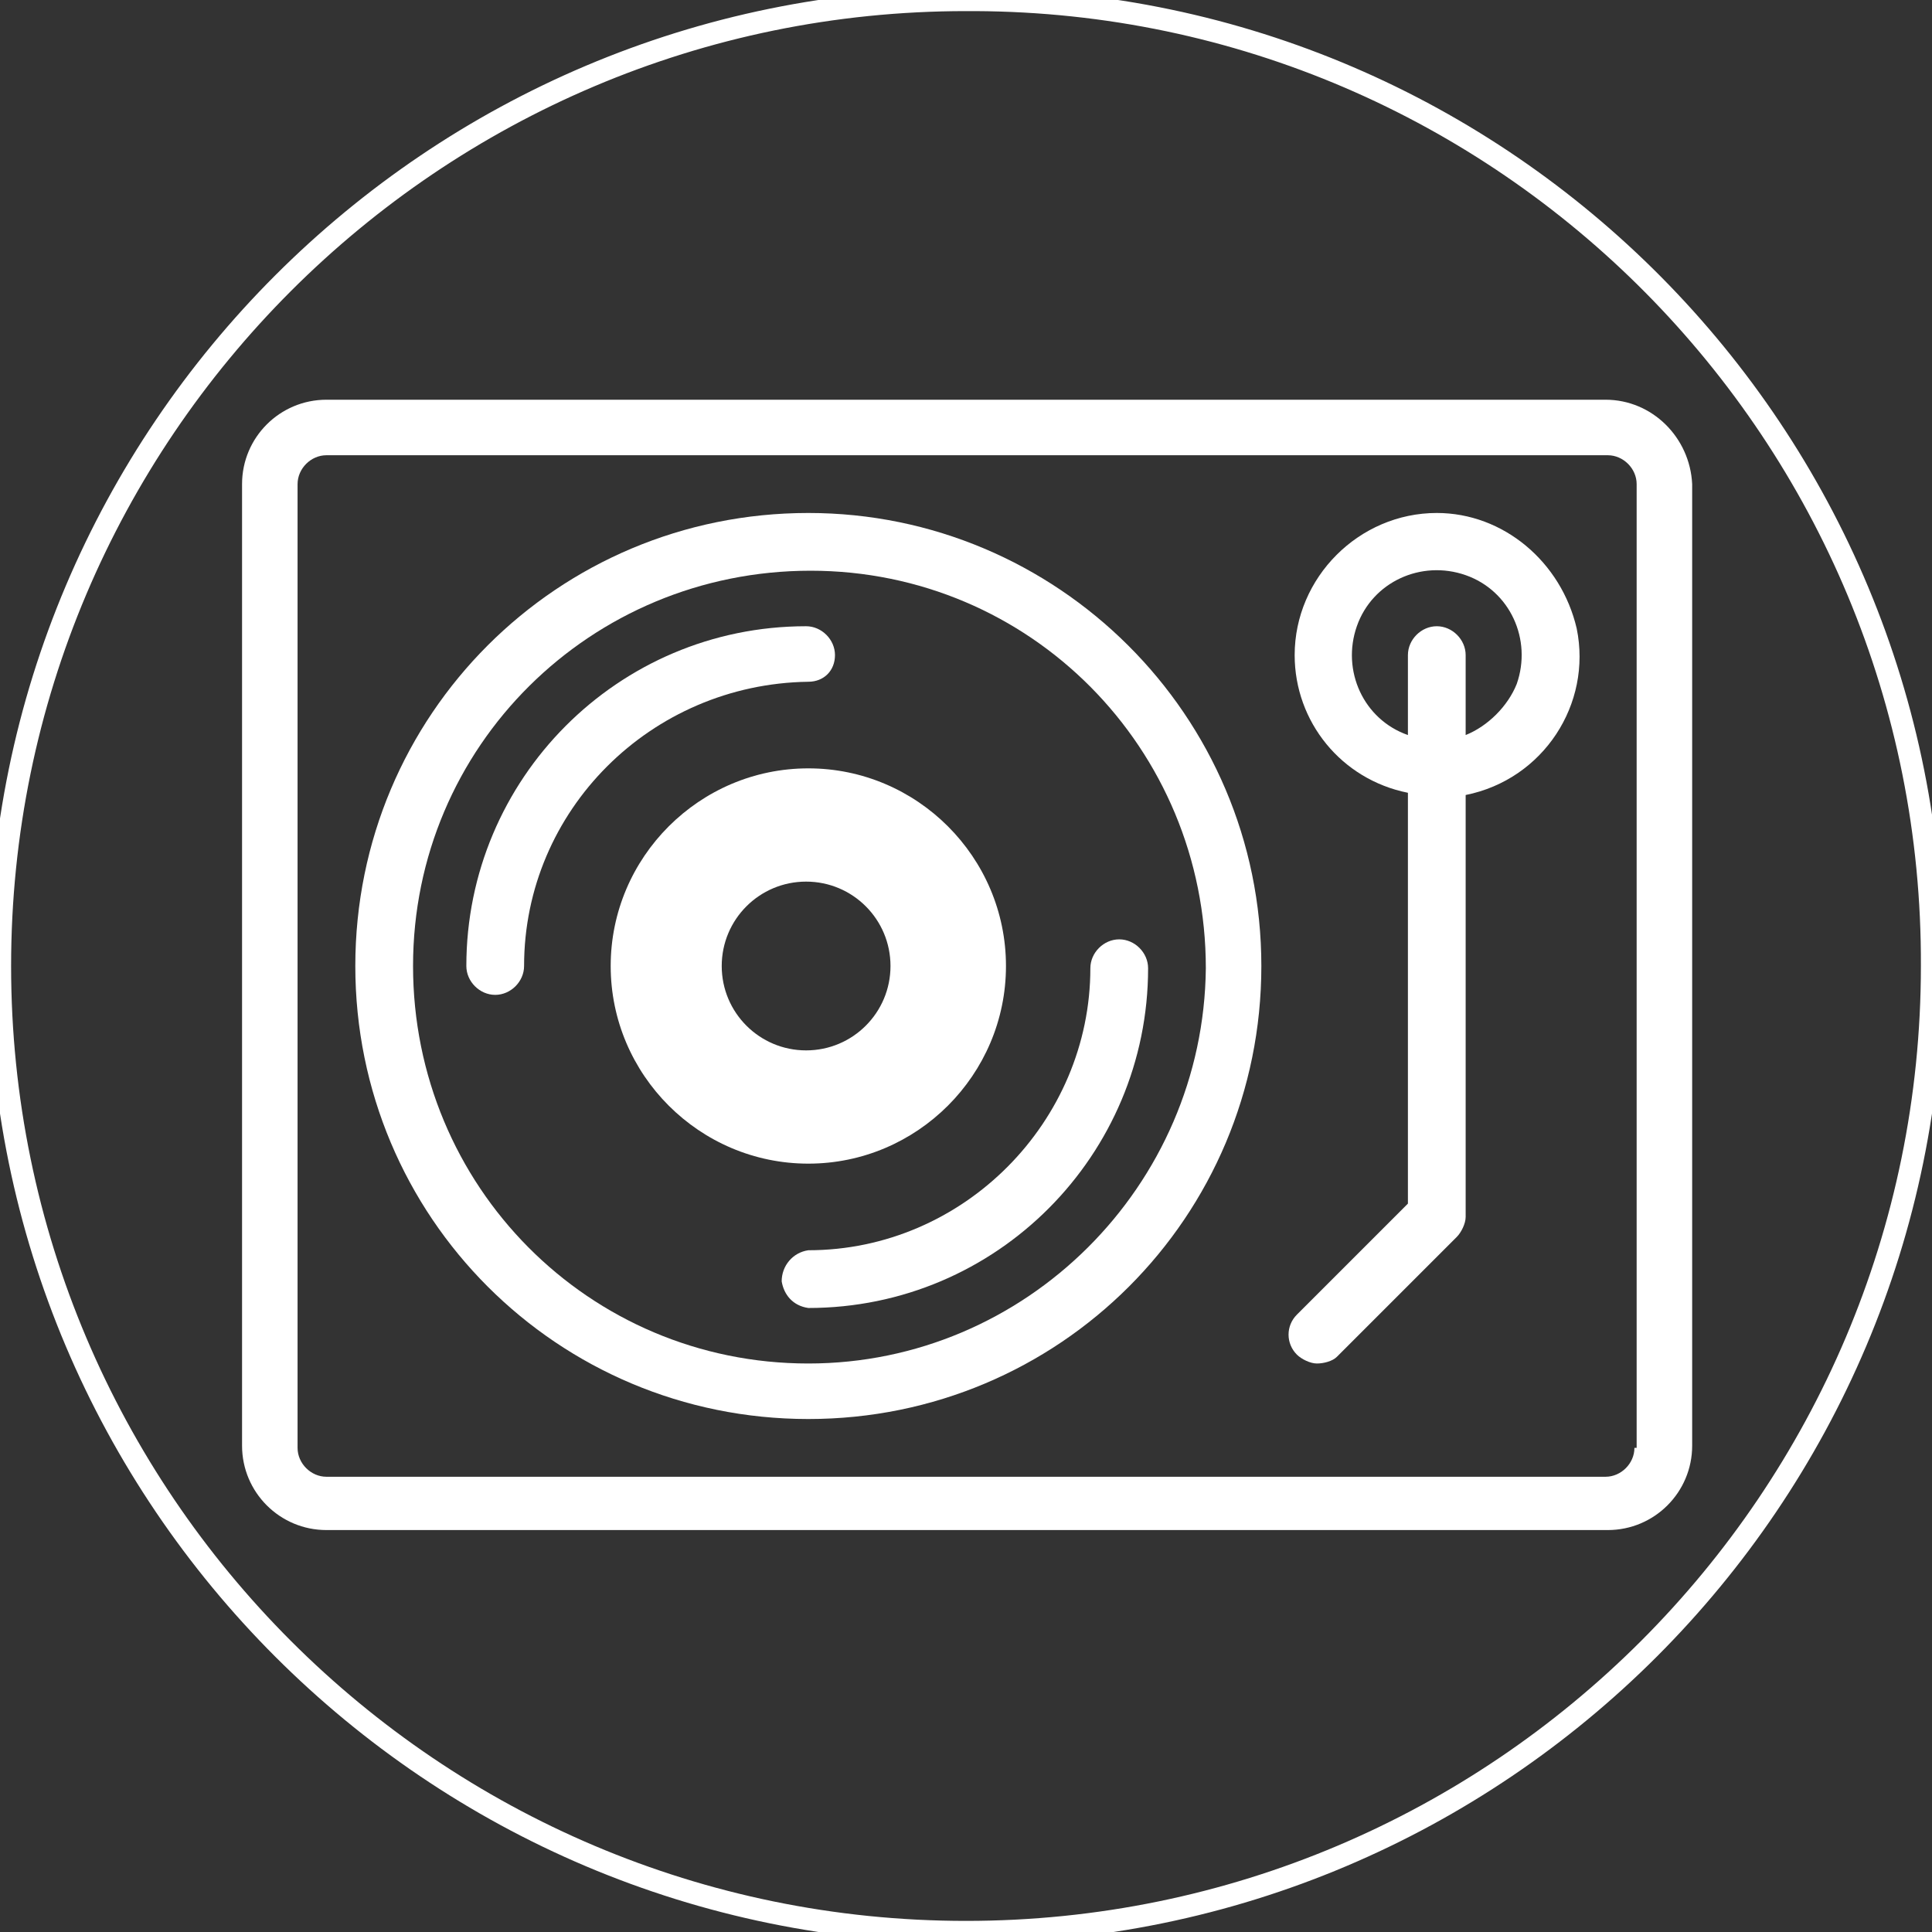 <?xml version="1.0" encoding="utf-8"?>
<!-- Generator: Adobe Illustrator 24.3.0, SVG Export Plug-In . SVG Version: 6.00 Build 0)  -->
<svg version="1.1" id="_6-vinyl" xmlns="http://www.w3.org/2000/svg" xmlns:xlink="http://www.w3.org/1999/xlink" x="0px" y="0px"
	 viewBox="0 0 87 87" style="enable-background:new 0 0 87 87;" xml:space="preserve">
<rect x="0" y="0" width="87" height="87" fill="#333333" stroke="none"/>
<style type="text/css">
	.st0{fill:none;stroke:#FFFFFF;stroke-miterlimit:10;}
	.st1{fill:#FFFFFF;}
</style>
<path class="st0" d="M43.5,0C19.5,0,0,19.5,0,43.5S19.5,87,43.5,87S87,67.5,87,43.5l0,0C87.1,19.6,67.8,0.1,43.9,0
	C43.7,0,43.6,0,43.5,0z"/>
<g>
	<path class="st1" d="M72.3,18H14.7c-2.1,0-3.8,1.7-3.8,3.8v43.3c0,2.1,1.7,3.8,3.8,3.8h57.7c2.1,0,3.8-1.7,3.8-3.8V21.8
		C76.1,19.7,74.4,18,72.3,18z M73.6,65.2c0,0.7-0.6,1.3-1.3,1.3c0,0,0,0,0,0H14.7c-0.7,0-1.3-0.6-1.3-1.3c0,0,0,0,0,0V21.8
		c0-0.7,0.6-1.3,1.3-1.3h57.7c0.7,0,1.3,0.6,1.3,1.3V65.2z"/>
	<path class="st1" d="M36.4,23.1c-11.3,0-20.4,9.1-20.4,20.4s9.1,20.4,20.4,20.4s20.4-9.1,20.4-20.4c0,0,0,0,0,0
		C56.8,32.2,47.6,23.1,36.4,23.1z M36.4,61.4c-9.9,0-17.8-8-17.8-17.9c0-9.9,8-17.8,17.9-17.8c9.9,0,17.8,8,17.8,17.9
		C54.2,53.4,46.2,61.4,36.4,61.4z"/>
	<path class="st1" d="M36.4,56.3c-0.7,0.1-1.2,0.7-1.2,1.4c0.1,0.6,0.5,1.1,1.2,1.2c8.5,0,15.3-6.9,15.3-15.3c0-0.7-0.6-1.3-1.3-1.3
		c-0.7,0-1.3,0.6-1.3,1.3C49.1,50.5,43.4,56.3,36.4,56.3z"/>
	<path class="st1" d="M64.7,23.1c-3.5,0-6.4,2.9-6.4,6.4c0,3,2.1,5.6,5.1,6.2v18.5l-5,5c-0.5,0.5-0.5,1.3,0,1.8
		c0.2,0.2,0.6,0.4,0.9,0.4c0.3,0,0.7-0.1,0.9-0.3l5.4-5.4c0.2-0.2,0.4-0.6,0.4-0.9v-19c3.5-0.7,5.7-4.1,5-7.5
		C70.3,25.3,67.7,23.1,64.7,23.1L64.7,23.1z M66,33.1v-3.6c0-0.7-0.6-1.3-1.3-1.3c-0.7,0-1.3,0.6-1.3,1.3v3.6c-2-0.7-3-2.9-2.3-4.9
		s2.9-3,4.9-2.3c2,0.7,3,2.9,2.3,4.9C67.9,31.8,67,32.7,66,33.1z"/>
	<path class="st1" d="M45.3,43.5c0-4.9-4-8.9-8.9-8.9s-8.9,4-8.9,8.9s4,8.9,8.9,8.9c0,0,0,0,0,0C41.3,52.4,45.3,48.4,45.3,43.5
		C45.3,43.5,45.3,43.5,45.3,43.5z M32.5,43.5c0-2.1,1.7-3.8,3.8-3.8c2.1,0,3.8,1.7,3.8,3.8s-1.7,3.8-3.8,3.8c0,0,0,0,0,0
		C34.2,47.3,32.5,45.6,32.5,43.5z"/>
	<path class="st1" d="M37.6,29.5c0-0.7-0.6-1.3-1.3-1.3c-8.5,0-15.3,6.9-15.3,15.3c0,0.7,0.6,1.3,1.3,1.3c0.7,0,1.3-0.6,1.3-1.3
		c0-7,5.7-12.7,12.8-12.8C37.1,30.7,37.6,30.2,37.6,29.5C37.6,29.5,37.6,29.5,37.6,29.5z"/>
</g>
</svg>
